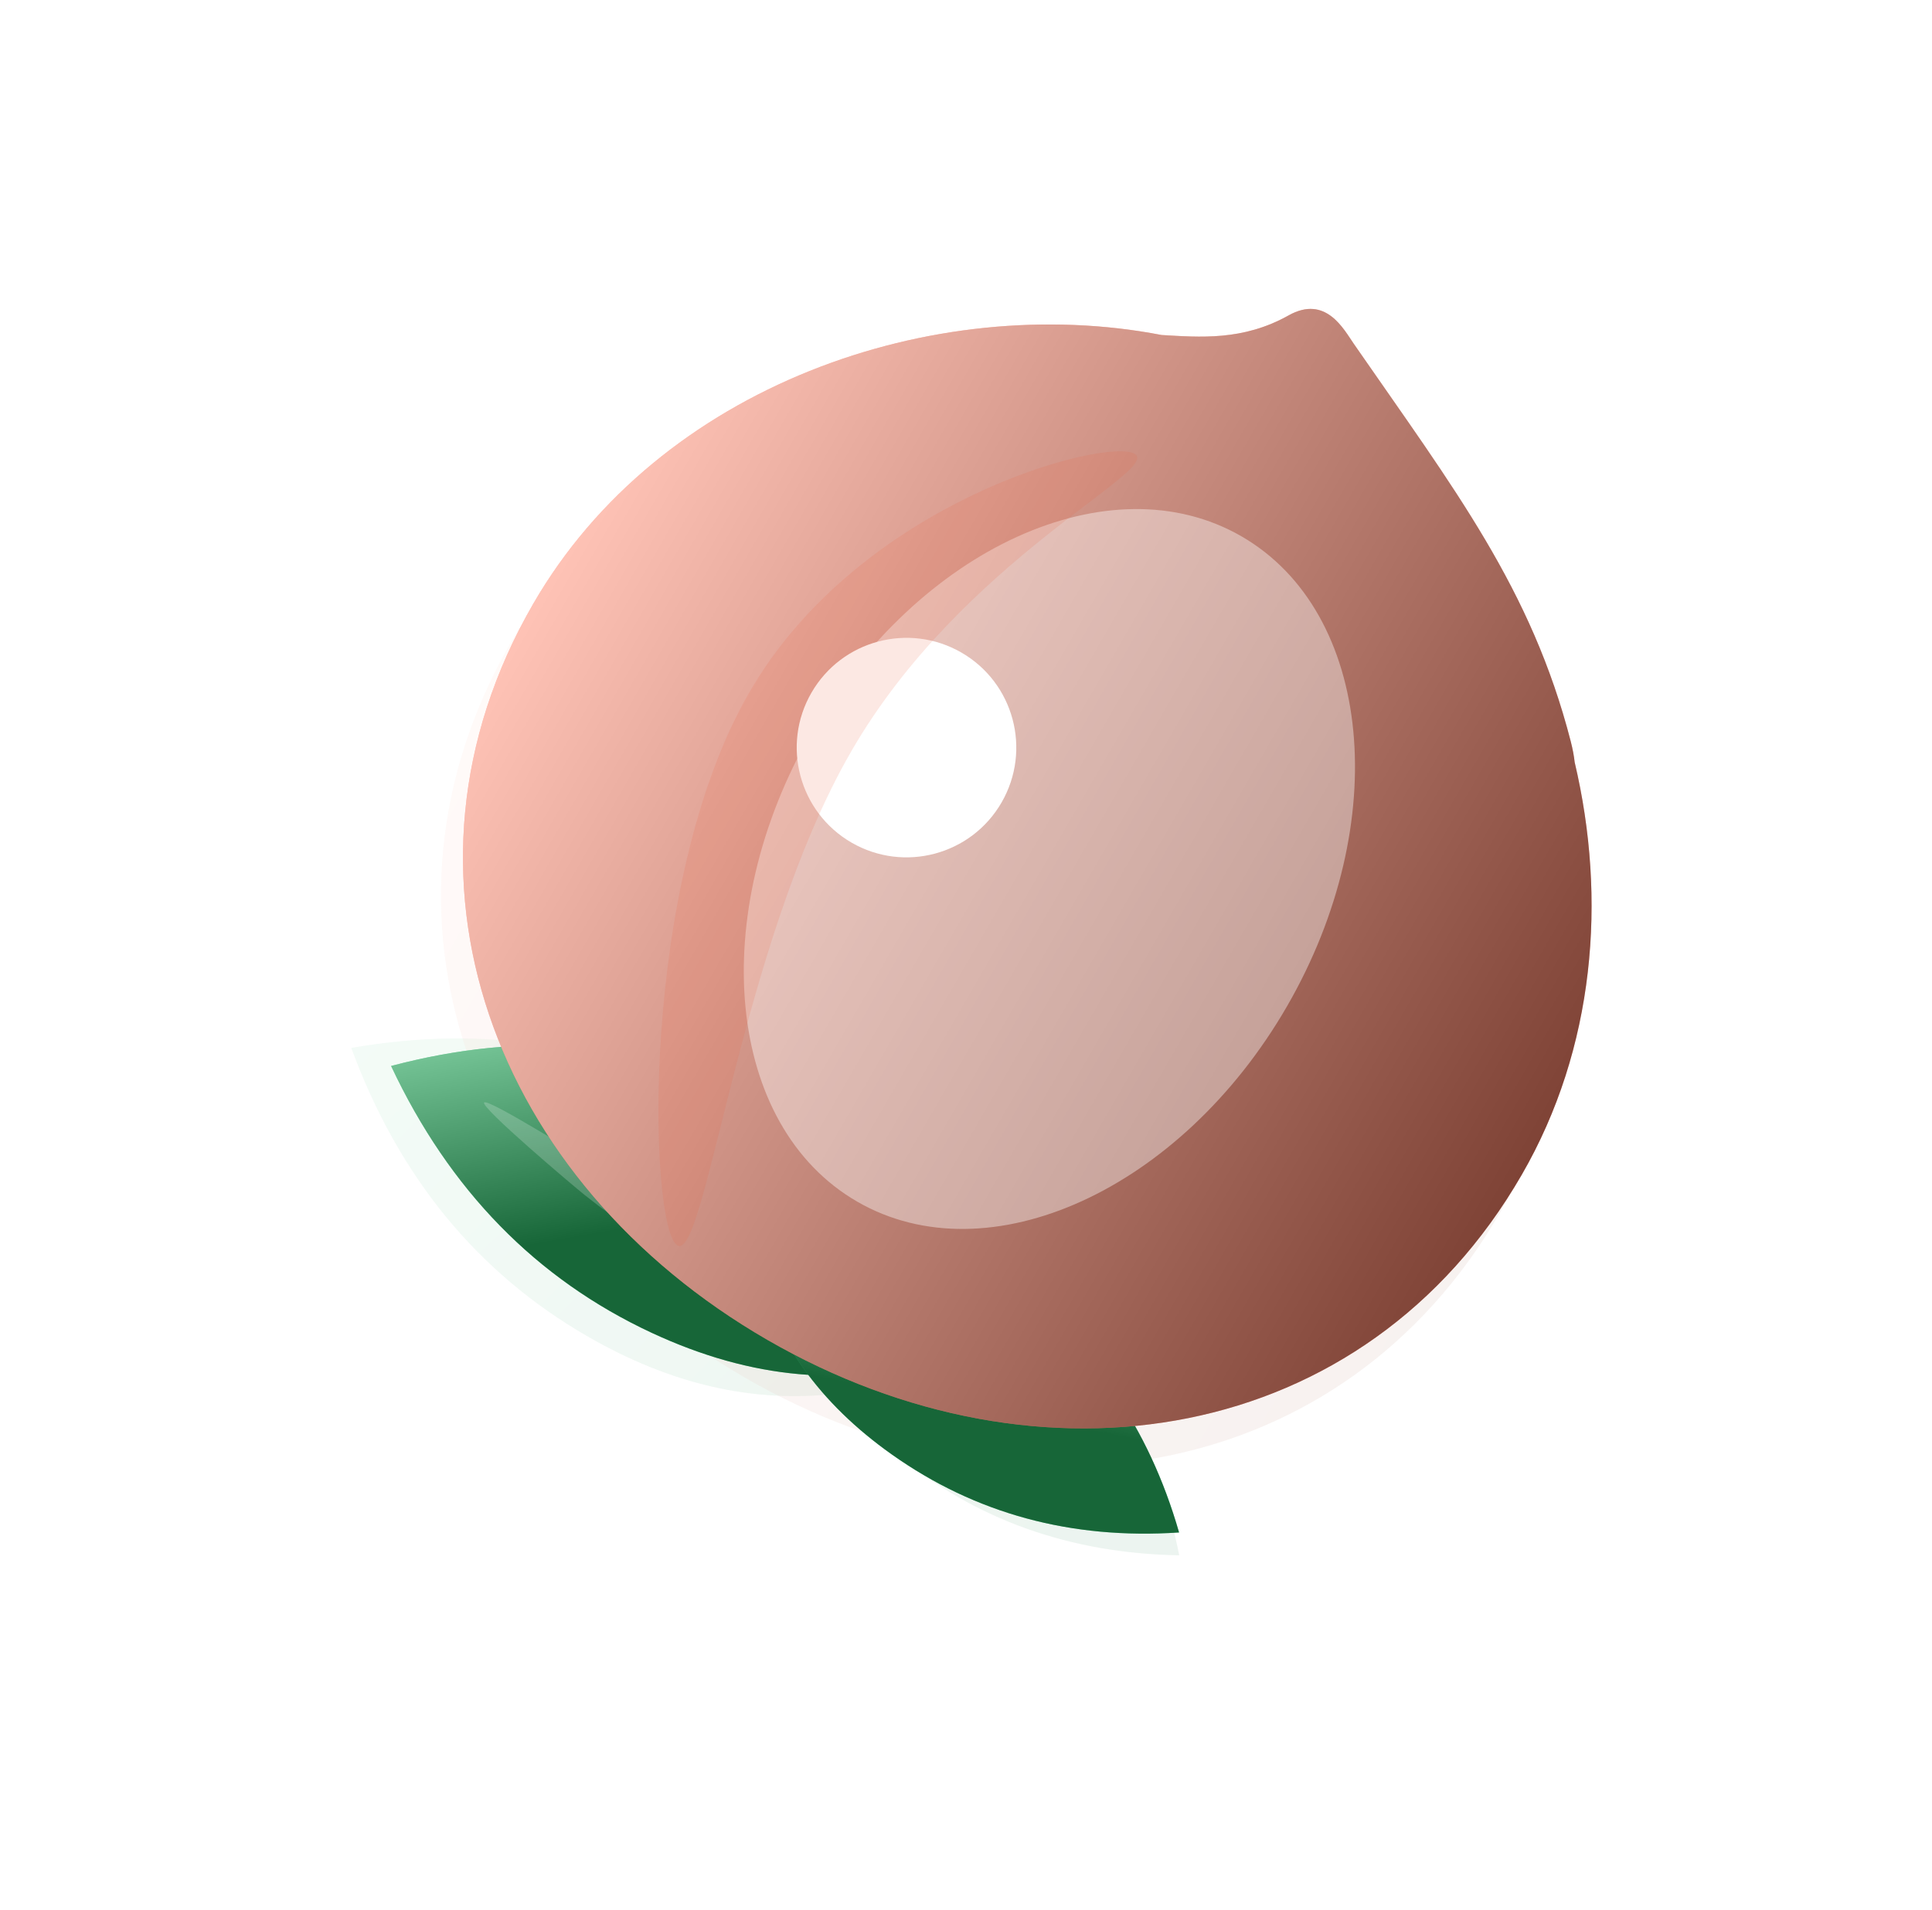 <svg width="88" height="87" viewBox="0 0 88 87" fill="none" xmlns="http://www.w3.org/2000/svg">
<g opacity="0.4">
<g opacity="0.4" filter="url(#filter0_f_1_109)">
<path opacity="0.4" d="M32.759 50.487C35.173 51.881 37.122 53.539 38.607 55.464C41.517 55.746 44.276 56.968 46.884 59.13C50.48 62.11 52.756 66.019 53.711 70.856C48.721 70.766 44.429 69.23 40.833 66.25C39.782 65.379 38.879 64.458 38.124 63.487C34.341 63.939 30.553 63.07 26.759 60.88C21.739 57.981 18.153 53.601 16.002 47.741C22.153 46.673 27.739 47.589 32.759 50.487Z" fill="#2ECC71"/>
<path style="mix-blend-mode:soft-light" opacity="0.4" d="M32.759 50.487C35.173 51.881 37.122 53.539 38.607 55.464C41.517 55.746 44.276 56.968 46.884 59.13C50.48 62.11 52.756 66.019 53.711 70.856C48.721 70.766 44.429 69.23 40.833 66.25C39.782 65.379 38.879 64.458 38.124 63.487C34.341 63.939 30.553 63.07 26.759 60.88C21.739 57.981 18.153 53.601 16.002 47.741C22.153 46.673 27.739 47.589 32.759 50.487Z" fill="url(#paint0_linear_1_109)"/>
</g>
<g opacity="0.4" filter="url(#filter1_f_1_109)">
<path opacity="0.4" d="M58.596 16.281C59.412 15.749 59.993 16.669 60.23 17.011C64.823 23.649 68.751 28.541 70.546 35.511C70.634 35.853 70.692 36.166 70.724 36.451C72.196 42.69 71.648 49.477 68.316 55.248C61.177 67.613 46.386 69.951 33.95 62.771C21.515 55.592 16.144 41.613 23.283 29.248C29.228 18.951 42.408 14.711 52.95 17.219C54.802 17.371 56.787 17.459 58.596 16.281Z" fill="#FF9475"/>
<path style="mix-blend-mode:soft-light" opacity="0.4" d="M58.596 16.281C59.412 15.749 59.993 16.669 60.23 17.011C64.823 23.649 68.751 28.541 70.546 35.511C70.634 35.853 70.692 36.166 70.724 36.451C72.196 42.69 71.648 49.477 68.316 55.248C61.177 67.613 46.386 69.951 33.95 62.771C21.515 55.592 16.144 41.613 23.283 29.248C29.228 18.951 42.408 14.711 52.95 17.219C54.802 17.371 56.787 17.459 58.596 16.281Z" fill="url(#paint1_linear_1_109)"/>
</g>
</g>
<path d="M34.747 49.839C39.311 51.967 42.442 55.093 44.138 59.215L44.138 59.215C44.558 60.236 44.071 61.405 43.049 61.825C42.998 61.846 42.947 61.865 42.894 61.882C38.646 63.232 34.24 62.843 29.675 60.715C24.421 58.264 20.467 54.214 17.814 48.563C23.848 46.964 29.492 47.389 34.747 49.839Z" fill="#2ECC71"/>
<path style="mix-blend-mode:soft-light" d="M34.747 49.839C39.311 51.967 42.442 55.093 44.138 59.215L44.138 59.215C44.558 60.236 44.071 61.405 43.049 61.825C42.998 61.846 42.947 61.865 42.894 61.882C38.646 63.232 34.24 62.843 29.675 60.715C24.421 58.264 20.467 54.214 17.814 48.563C23.848 46.964 29.492 47.389 34.747 49.839Z" fill="url(#paint2_linear_1_109)"/>
<g style="mix-blend-mode:overlay" opacity="0.2">
<path d="M27.855 53.493C27.042 53.061 22.219 50.003 22.05 50.227C21.881 50.451 26.119 54.032 26.622 54.434C29.924 57.075 33.073 58.497 36.468 59.198C37.009 59.31 44.072 60.84 44.197 60.296C44.322 59.752 37.355 57.633 36.842 57.455C34.23 56.549 29.877 54.569 27.855 53.493Z" fill="white"/>
</g>
<path d="M45.923 58.568C42.644 56.242 39.276 55.267 35.818 55.644L35.818 55.644C34.94 55.74 34.305 56.53 34.401 57.408C34.409 57.477 34.42 57.544 34.437 57.611C35.266 61.042 37.325 63.924 40.612 66.255C44.421 68.957 48.786 70.144 53.705 69.815C52.326 65.019 49.732 61.27 45.923 58.568Z" fill="#2ECC71"/>
<path style="mix-blend-mode:soft-light" d="M45.923 58.568C42.644 56.242 39.276 55.267 35.818 55.644L35.818 55.644C34.94 55.74 34.305 56.53 34.401 57.408C34.409 57.477 34.42 57.544 34.437 57.611C35.266 61.042 37.325 63.924 40.612 66.255C44.421 68.957 48.786 70.144 53.705 69.815C52.326 65.019 49.732 61.27 45.923 58.568Z" fill="url(#paint3_linear_1_109)"/>
<path d="M58.691 14.37C60.388 13.419 61.204 14.999 61.663 15.662C66.256 22.3 69.751 26.809 71.546 33.779C71.634 34.123 71.693 34.438 71.724 34.724C73.196 40.961 72.647 47.747 69.316 53.516C62.177 65.881 47.386 68.219 34.95 61.039C22.515 53.86 17.144 39.881 24.283 27.516C30.033 17.556 42.553 13.263 52.908 15.262C54.644 15.364 56.611 15.536 58.691 14.37Z" fill="#FF866D"/>
<path style="mix-blend-mode:soft-light" d="M58.691 14.37C60.388 13.419 61.204 14.999 61.663 15.662C66.256 22.3 69.751 26.809 71.546 33.779C71.634 34.123 71.693 34.438 71.724 34.724C73.196 40.961 72.647 47.747 69.316 53.516C62.177 65.881 47.386 68.219 34.95 61.039C22.515 53.86 17.144 39.881 24.283 27.516C30.033 17.556 42.553 13.263 52.908 15.262C54.644 15.364 56.611 15.536 58.691 14.37Z" fill="url(#paint4_linear_1_109)"/>
<g opacity="0.4" filter="url(#filter2_f_1_109)">
<path d="M36.973 33.34C32.141 41.71 33.07 51.293 39.048 54.745C45.027 58.197 53.791 54.21 58.624 45.84C63.456 37.469 62.527 27.886 56.548 24.434C50.57 20.982 41.806 24.97 36.973 33.34Z" fill="white"/>
</g>
<g filter="url(#filter3_f_1_109)">
<path d="M38.79 38.389C41.182 39.769 44.24 38.95 45.62 36.559C47.001 34.167 46.182 31.109 43.79 29.728C41.399 28.348 38.341 29.167 36.96 31.558C35.579 33.95 36.399 37.008 38.79 38.389Z" fill="white"/>
</g>
<g opacity="0.15" filter="url(#filter4_f_1_109)">
<path fill-rule="evenodd" clip-rule="evenodd" d="M30.855 56.739C29.573 55.998 29.062 40.323 34.122 31.559C39.182 22.795 50.396 19.931 51.678 20.672C52.961 21.412 43.826 25.476 38.767 34.24C33.707 43.004 32.138 57.479 30.855 56.739Z" fill="#EA6241"/>
</g>
<defs>
<filter id="filter0_f_1_109" x="0.002" y="31.31" width="69.709" height="55.546" filterUnits="userSpaceOnUse" color-interpolation-filters="sRGB">
<feFlood flood-opacity="0" result="BackgroundImageFix"/>
<feBlend mode="normal" in="SourceGraphic" in2="BackgroundImageFix" result="shape"/>
<feGaussianBlur stdDeviation="8" result="effect1_foregroundBlur_1_109"/>
</filter>
<filter id="filter1_f_1_109" x="4.087" y="0.119" width="83.407" height="82.688" filterUnits="userSpaceOnUse" color-interpolation-filters="sRGB">
<feFlood flood-opacity="0" result="BackgroundImageFix"/>
<feBlend mode="normal" in="SourceGraphic" in2="BackgroundImageFix" result="shape"/>
<feGaussianBlur stdDeviation="8" result="effect1_foregroundBlur_1_109"/>
</filter>
<filter id="filter2_f_1_109" x="11.879" y="1.192" width="71.84" height="76.796" filterUnits="userSpaceOnUse" color-interpolation-filters="sRGB">
<feFlood flood-opacity="0" result="BackgroundImageFix"/>
<feBlend mode="normal" in="SourceGraphic" in2="BackgroundImageFix" result="shape"/>
<feGaussianBlur stdDeviation="11" result="effect1_foregroundBlur_1_109"/>
</filter>
<filter id="filter3_f_1_109" x="14.289" y="7.058" width="54.002" height="54.002" filterUnits="userSpaceOnUse" color-interpolation-filters="sRGB">
<feFlood flood-opacity="0" result="BackgroundImageFix"/>
<feBlend mode="normal" in="SourceGraphic" in2="BackgroundImageFix" result="shape"/>
<feGaussianBlur stdDeviation="11" result="effect1_foregroundBlur_1_109"/>
</filter>
<filter id="filter4_f_1_109" x="24.991" y="15.56" width="31.809" height="46.206" filterUnits="userSpaceOnUse" color-interpolation-filters="sRGB">
<feFlood flood-opacity="0" result="BackgroundImageFix"/>
<feBlend mode="normal" in="SourceGraphic" in2="BackgroundImageFix" result="shape"/>
<feGaussianBlur stdDeviation="2.5" result="effect1_foregroundBlur_1_109"/>
</filter>
<linearGradient id="paint0_linear_1_109" x1="10.342" y1="43.697" x2="42.573" y2="76.632" gradientUnits="userSpaceOnUse">
<stop stop-color="white" stop-opacity="0.5"/>
<stop offset="1" stop-opacity="0.5"/>
</linearGradient>
<linearGradient id="paint1_linear_1_109" x1="24.703" y1="26.788" x2="69.737" y2="52.788" gradientUnits="userSpaceOnUse">
<stop stop-color="white" stop-opacity="0.5"/>
<stop offset="1" stop-opacity="0.5"/>
</linearGradient>
<linearGradient id="paint2_linear_1_109" x1="17.199" y1="44.918" x2="19.409" y2="57.566" gradientUnits="userSpaceOnUse">
<stop stop-color="white" stop-opacity="0.5"/>
<stop offset="1" stop-opacity="0.5"/>
</linearGradient>
<linearGradient id="paint3_linear_1_109" x1="43.558" y1="63.973" x2="45.411" y2="54.546" gradientUnits="userSpaceOnUse">
<stop stop-opacity="0.5"/>
<stop offset="1" stop-color="white" stop-opacity="0.5"/>
</linearGradient>
<linearGradient id="paint4_linear_1_109" x1="25.744" y1="24.985" x2="70.778" y2="50.985" gradientUnits="userSpaceOnUse">
<stop stop-color="white" stop-opacity="0.5"/>
<stop offset="1" stop-opacity="0.5"/>
</linearGradient>
</defs>
</svg>
